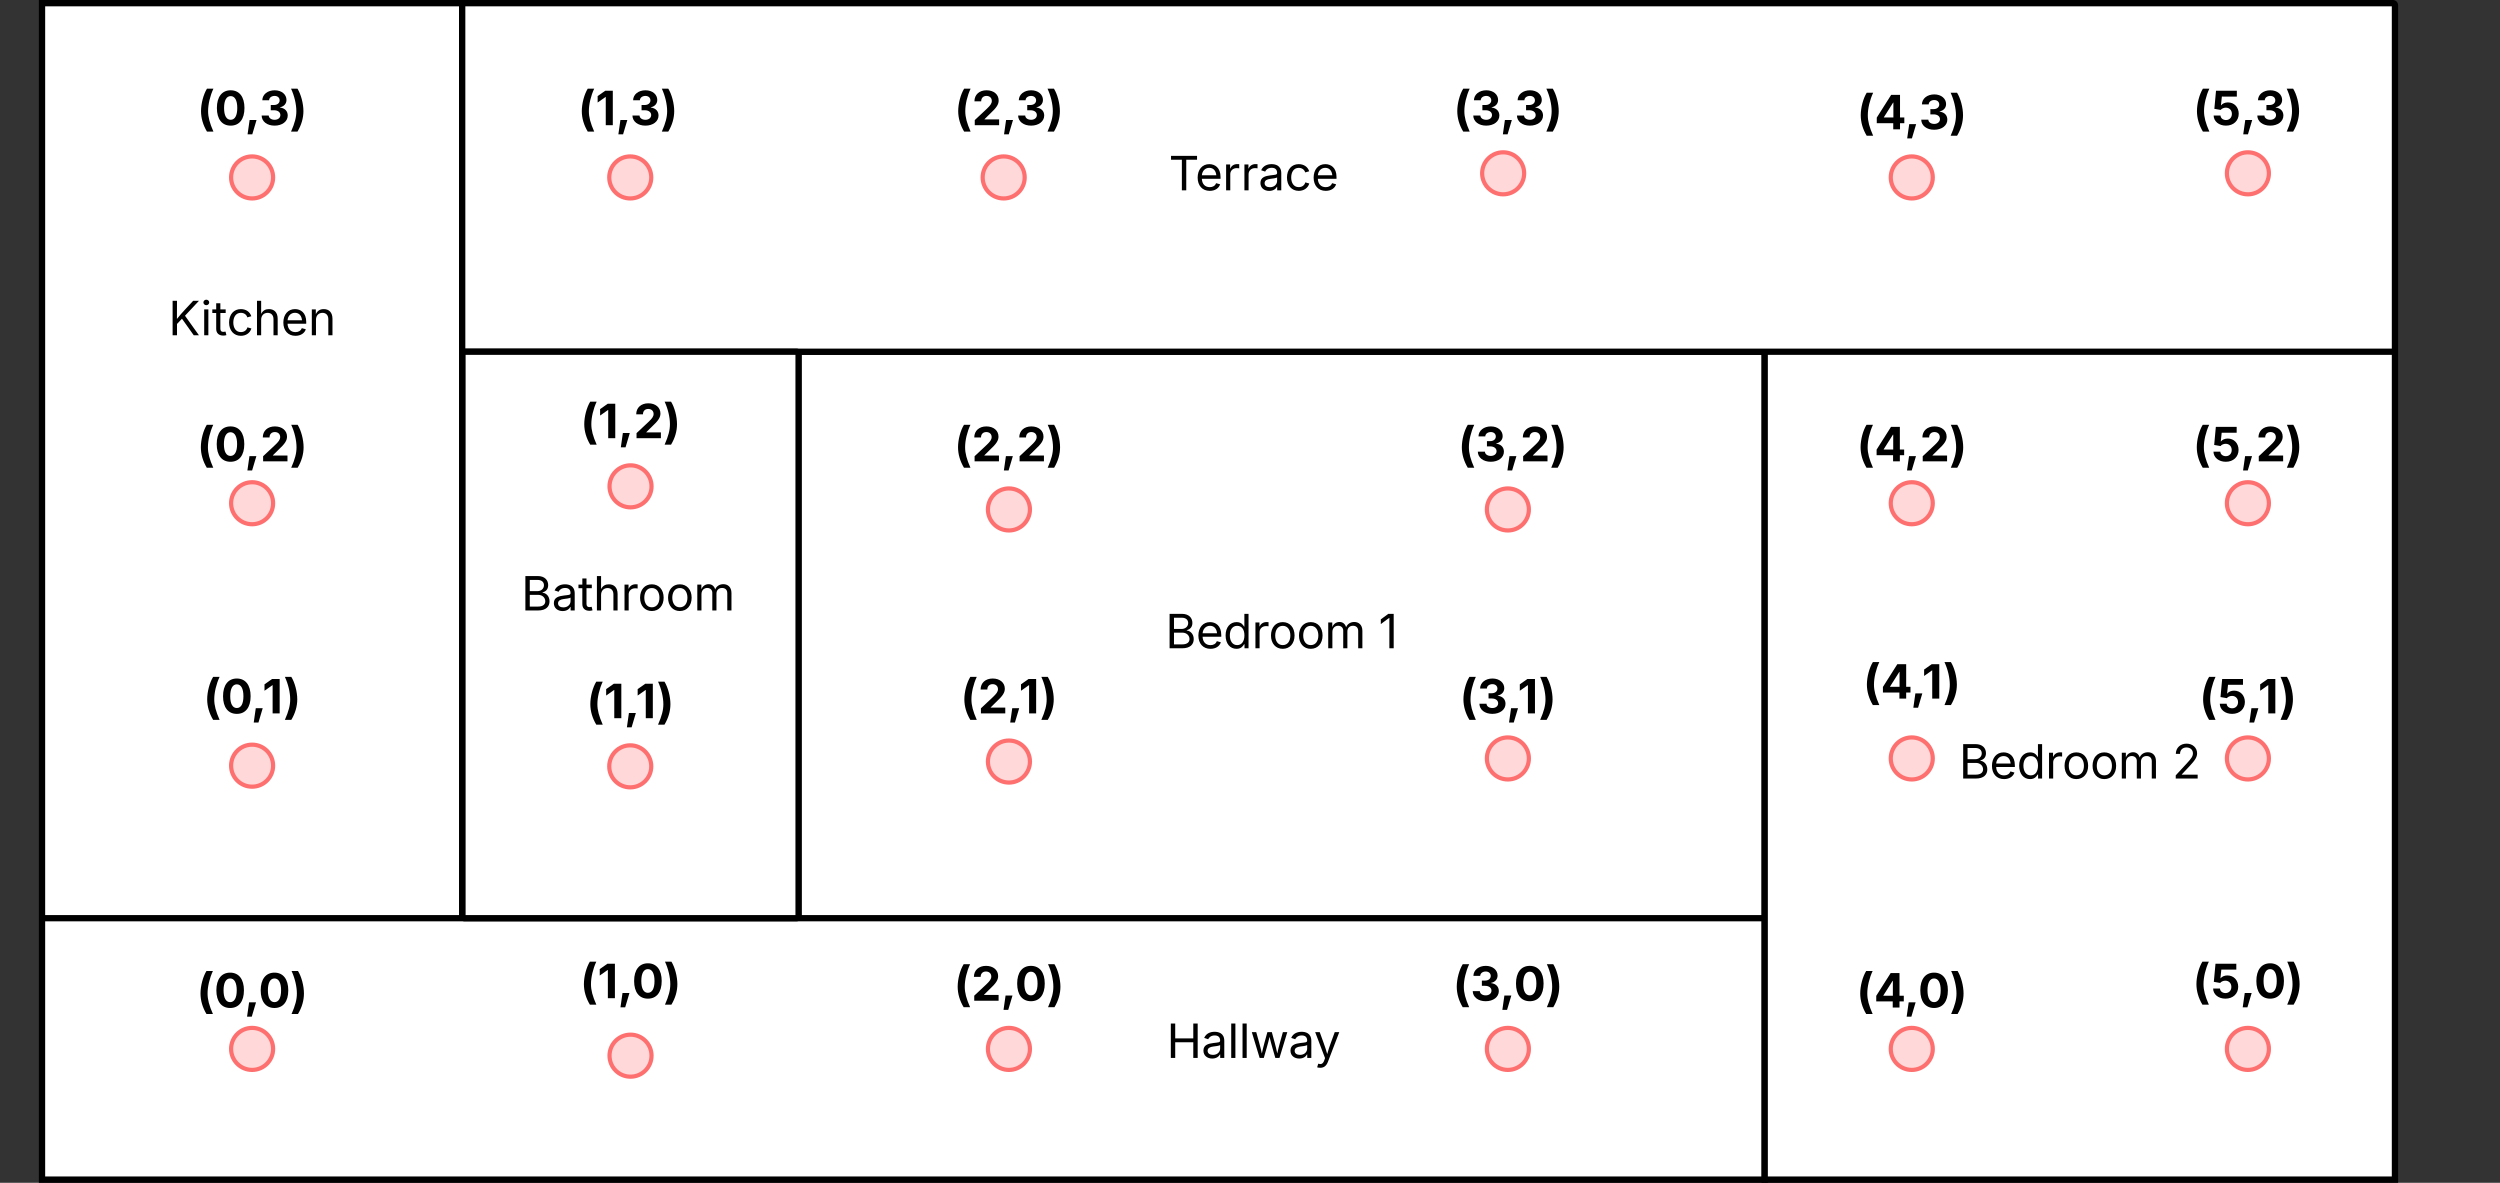 <svg xmlns="http://www.w3.org/2000/svg" xmlns:xlink="http://www.w3.org/1999/xlink" xmlns:lucid="lucid" width="1190" height="563"><rect width="100%" height="100%" fill="#333333" stroke="none"/><g transform="translate(-220 -158.5)" lucid:page-tab-id="0_0"><path d="M240 160h200v435.56H240zM240 595.56h820V720H240zM600 325.93h460v269.63H600z" stroke="#000" stroke-width="3" fill="#fff"/><use xlink:href="#a" transform="matrix(1,0,0,1,612,337.926) translate(162.748 129.153)"/><use xlink:href="#b" transform="matrix(1,0,0,1,612,337.926) translate(264.213 129.153)"/><path d="M1060 325.93h300V720h-300zM440 161a1 1 0 0 1 1-1h918a1 1 0 0 1 1 1v163.93a1 1 0 0 1-1 1H441a1 1 0 0 1-1-1z" stroke="#000" stroke-width="3" fill="#fff"/><path d="M350 657.78c0 5.52-4.48 10-10 10s-10-4.48-10-10 4.48-10 10-10 10 4.48 10 10zM710.25 657.78c0 5.52-4.48 10-10 10s-10-4.48-10-10 4.48-10 10-10 10 4.48 10 10zM947.75 657.78c0 5.52-4.48 10-10 10s-10-4.48-10-10 4.48-10 10-10 10 4.48 10 10zM1140 657.78c0 5.52-4.48 10-10 10s-10-4.48-10-10 4.48-10 10-10 10 4.48 10 10zM1300 657.78c0 5.52-4.48 10-10 10s-10-4.48-10-10 4.48-10 10-10 10 4.48 10 10zM710.25 521c0 5.52-4.48 10-10 10s-10-4.48-10-10 4.48-10 10-10 10 4.48 10 10zM947.75 519.52c0 5.52-4.48 10-10 10s-10-4.48-10-10 4.48-10 10-10 10 4.48 10 10zM710.25 401c0 5.52-4.48 10-10 10s-10-4.48-10-10 4.48-10 10-10 10 4.48 10 10zM947.75 401c0 5.52-4.48 10-10 10s-10-4.48-10-10 4.48-10 10-10 10 4.48 10 10zM350 522.96c0 5.53-4.48 10-10 10s-10-4.47-10-10c0-5.52 4.48-10 10-10s10 4.48 10 10zM350 398.04c0 5.53-4.48 10-10 10s-10-4.47-10-10c0-5.52 4.48-10 10-10s10 4.48 10 10zM350 242.96c0 5.53-4.48 10-10 10s-10-4.47-10-10c0-5.52 4.48-10 10-10s10 4.48 10 10zM1300 519.52c0 5.52-4.48 10-10 10s-10-4.48-10-10 4.48-10 10-10 10 4.48 10 10z" stroke="#fe7070" stroke-width="2" fill="#ffd9d9"/><path d="M220 466a6 6 0 0 1 6-6h228a6 6 0 0 1 6 6v48a6 6 0 0 1-6 6H226a6 6 0 0 1-6-6z" fill="none"/><use xlink:href="#c" transform="matrix(1,0,0,1,220,460) translate(96.758 38.084)"/><path d="M1140 398.04c0 5.53-4.48 10-10 10s-10-4.47-10-10c0-5.52 4.48-10 10-10s10 4.48 10 10zM1300 398.04c0 5.53-4.48 10-10 10s-10-4.47-10-10c0-5.52 4.48-10 10-10s10 4.48 10 10zM530 242.96c0 5.53-4.48 10-10 10s-10-4.47-10-10c0-5.52 4.48-10 10-10s10 4.48 10 10zM707.75 242.96c0 5.53-4.48 10-10 10s-10-4.47-10-10c0-5.52 4.48-10 10-10s10 4.48 10 10zM1140 242.96c0 5.53-4.48 10-10 10s-10-4.47-10-10c0-5.52 4.48-10 10-10s10 4.48 10 10zM1300 241c0 5.52-4.48 10-10 10s-10-4.48-10-10 4.48-10 10-10 10 4.48 10 10z" stroke="#fe7070" stroke-width="2" fill="#ffd9d9"/><path d="M220 286a6 6 0 0 1 6-6h228a6 6 0 0 1 6 6v48a6 6 0 0 1-6 6H226a6 6 0 0 1-6-6z" fill="none"/><use xlink:href="#d" transform="matrix(1,0,0,1,220,280) translate(80.183 38.084)"/><path d="M696.63 626a6 6 0 0 1 6-6h228a6 6 0 0 1 6 6v55.78a6 6 0 0 1-6 6h-228a6 6 0 0 1-6-6z" fill="none"/><use xlink:href="#e" transform="matrix(1,0,0,1,696.625,620) translate(78.708 42.084)"/><path d="M220 606a6 6 0 0 1 6-6h228a6 6 0 0 1 6 6v48a6 6 0 0 1-6 6H226a6 6 0 0 1-6-6z" fill="none"/><use xlink:href="#f" transform="matrix(1,0,0,1,220,600) translate(93.579 38.084)"/><path d="M580.25 602.78a6 6 0 0 1 6-6h228a6 6 0 0 1 6 6v48a6 6 0 0 1-6 6h-228a6 6 0 0 1-6-6z" fill="none"/><use xlink:href="#g" transform="matrix(1,0,0,1,580.25,596.778) translate(93.747 38.084)"/><path d="M817.75 602.78a6 6 0 0 1 6-6h228a6 6 0 0 1 6 6v48a6 6 0 0 1-6 6h-228a6 6 0 0 1-6-6z" fill="none"/><use xlink:href="#h" transform="matrix(1,0,0,1,817.75,596.778) translate(93.806 38.084)"/><path d="M1010 606a6 6 0 0 1 6-6h228a6 6 0 0 1 6 6v48a6 6 0 0 1-6 6h-228a6 6 0 0 1-6-6z" fill="none"/><use xlink:href="#i" transform="matrix(1,0,0,1,1010,600) translate(93.606 38.084)"/><path d="M1170 601.56a6 6 0 0 1 6-6h228a6 6 0 0 1 6 6v48a6 6 0 0 1-6 6h-228a6 6 0 0 1-6-6z" fill="none"/><use xlink:href="#j" transform="matrix(1,0,0,1,1170,595.556) translate(93.644 38.084)"/><path d="M580.25 466a6 6 0 0 1 6-6h228a6 6 0 0 1 6 6v48a6 6 0 0 1-6 6h-228a6 6 0 0 1-6-6z" fill="none"/><use xlink:href="#k" transform="matrix(1,0,0,1,580.25,460) translate(96.926 38.084)"/><path d="M817.75 466a6 6 0 0 1 6-6h228a6 6 0 0 1 6 6v48a6 6 0 0 1-6 6h-228a6 6 0 0 1-6-6z" fill="none"/><use xlink:href="#l" transform="matrix(1,0,0,1,817.75,460) translate(96.986 38.084)"/><path d="M1010 458.96a6 6 0 0 1 6-6h228a6 6 0 0 1 6 6v48a6 6 0 0 1-6 6h-228a6 6 0 0 1-6-6z" fill="none"/><use xlink:href="#m" transform="matrix(1,0,0,1,1010,452.963) translate(96.785 38.084)"/><path d="M1170 466a6 6 0 0 1 6-6h228a6 6 0 0 1 6 6v48a6 6 0 0 1-6 6h-228a6 6 0 0 1-6-6z" fill="none"/><use xlink:href="#n" transform="matrix(1,0,0,1,1170,460) translate(96.823 38.084)"/><path d="M1100 497a6 6 0 0 1 6-6h208a6 6 0 0 1 6 6v48a6 6 0 0 1-6 6h-208a6 6 0 0 1-6-6z" fill="none"/><use xlink:href="#o" transform="matrix(1,0,0,1,1100,491) translate(52.491 38.084)"/><use xlink:href="#p" transform="matrix(1,0,0,1,1100,491) translate(153.956 38.084)"/><path d="M220 346a6 6 0 0 1 6-6h228a6 6 0 0 1 6 6v48a6 6 0 0 1-6 6H226a6 6 0 0 1-6-6z" fill="none"/><use xlink:href="#q" transform="matrix(1,0,0,1,220,340) translate(93.747 38.084)"/><path d="M580.25 346a6 6 0 0 1 6-6h228a6 6 0 0 1 6 6v48a6 6 0 0 1-6 6h-228a6 6 0 0 1-6-6z" fill="none"/><use xlink:href="#r" transform="matrix(1,0,0,1,580.25,340) translate(93.915 38.084)"/><path d="M820 346a6 6 0 0 1 6-6h228a6 6 0 0 1 6 6v48a6 6 0 0 1-6 6H826a6 6 0 0 1-6-6z" fill="none"/><use xlink:href="#s" transform="matrix(1,0,0,1,820,340) translate(93.975 38.084)"/><path d="M1010 346a6 6 0 0 1 6-6h228a6 6 0 0 1 6 6v48a6 6 0 0 1-6 6h-228a6 6 0 0 1-6-6z" fill="none"/><use xlink:href="#t" transform="matrix(1,0,0,1,1010,340) translate(93.774 38.084)"/><path d="M1170 346a6 6 0 0 1 6-6h228a6 6 0 0 1 6 6v48a6 6 0 0 1-6 6h-228a6 6 0 0 1-6-6z" fill="none"/><use xlink:href="#u" transform="matrix(1,0,0,1,1170,340) translate(93.812 38.084)"/><path d="M220 186a6 6 0 0 1 6-6h228a6 6 0 0 1 6 6v48a6 6 0 0 1-6 6H226a6 6 0 0 1-6-6z" fill="none"/><use xlink:href="#v" transform="matrix(1,0,0,1,220,180) translate(93.828 38.084)"/><path d="M398.88 186a6 6 0 0 1 6-6h228a6 6 0 0 1 6 6v48a6 6 0 0 1-6 6h-228a6 6 0 0 1-6-6z" fill="none"/><use xlink:href="#w" transform="matrix(1,0,0,1,398.875,180) translate(96.204 38.084)"/><path d="M580.25 186a6 6 0 0 1 6-6h228a6 6 0 0 1 6 6v48a6 6 0 0 1-6 6h-228a6 6 0 0 1-6-6z" fill="none"/><use xlink:href="#x" transform="matrix(1,0,0,1,580.25,180) translate(93.996 38.084)"/><path d="M1010 187.96a6 6 0 0 1 6-6h228a6 6 0 0 1 6 6v48a6 6 0 0 1-6 6h-228a6 6 0 0 1-6-6z" fill="none"/><use xlink:href="#y" transform="matrix(1,0,0,1,1010,181.963) translate(93.855 38.084)"/><path d="M1170 186a6 6 0 0 1 6-6h228a6 6 0 0 1 6 6v48a6 6 0 0 1-6 6h-228a6 6 0 0 1-6-6z" fill="none"/><use xlink:href="#z" transform="matrix(1,0,0,1,1170,180) translate(93.893 38.084)"/><path d="M1140 519.52c0 5.52-4.48 10-10 10s-10-4.48-10-10 4.48-10 10-10 10 4.48 10 10z" stroke="#fe7070" stroke-width="2" fill="#ffd9d9"/><path d="M725.2 217a6 6 0 0 1 6-6h170.83a6 6 0 0 1 6 6v48a6 6 0 0 1-6 6h-170.8a6 6 0 0 1-6-6z" fill="none"/><use xlink:href="#A" transform="matrix(1,0,0,1,725.215,211) translate(51.114 38.084)"/><path d="M440.13 326.93a1 1 0 0 1 1-1h158a1 1 0 0 1 1 1v267.63a1 1 0 0 1-1 1h-158a1 1 0 0 1-1-1z" stroke="#000" stroke-width="3" fill="#fff"/><path d="M530 523.28c0 5.52-4.48 10-10 10s-10-4.48-10-10 4.48-10 10-10 10 4.48 10 10z" stroke="#fe7070" stroke-width="2" fill="#ffd9d9"/><path d="M400 468.28a6 6 0 0 1 6-6h228a6 6 0 0 1 6 6v48a6 6 0 0 1-6 6H406a6 6 0 0 1-6-6z" fill="none"/><use xlink:href="#B" transform="matrix(1,0,0,1,400,462.278) translate(99.134 38.084)"/><path d="M530.13 390c0 5.52-4.48 10-10 10-5.53 0-10-4.48-10-10s4.47-10 10-10c5.52 0 10 4.48 10 10z" stroke="#fe7070" stroke-width="2" fill="#ffd9d9"/><path d="M400.13 335a6 6 0 0 1 6-6h228a6 6 0 0 1 6 6v48a6 6 0 0 1-6 6h-228a6 6 0 0 1-6-6z" fill="none"/><use xlink:href="#C" transform="matrix(1,0,0,1,400.125,329) translate(96.123 38.084)"/><path d="M398.88 417a6 6 0 0 1 6-6h228a6 6 0 0 1 6 6v48a6 6 0 0 1-6 6h-228a6 6 0 0 1-6-6z" fill="none"/><use xlink:href="#D" transform="matrix(1,0,0,1,398.875,411) translate(69.23 38.084)"/><path d="M530.13 661c0 5.52-4.48 10-10 10-5.53 0-10-4.48-10-10s4.47-10 10-10c5.52 0 10 4.48 10 10z" stroke="#fe7070" stroke-width="2" fill="#ffd9d9"/><path d="M400.13 601.56a6 6 0 0 1 6-6h228a6 6 0 0 1 6 6v48a6 6 0 0 1-6 6h-228a6 6 0 0 1-6-6z" fill="none"/><use xlink:href="#E" transform="matrix(1,0,0,1,400.125,595.556) translate(95.955 38.084)"/><path d="M945.5 241c0 5.52-4.48 10-10 10s-10-4.48-10-10 4.48-10 10-10 10 4.48 10 10z" stroke="#fe7070" stroke-width="2" fill="#ffd9d9"/><path d="M817.75 186a6 6 0 0 1 6-6h228a6 6 0 0 1 6 6v48a6 6 0 0 1-6 6h-228a6 6 0 0 1-6-6z" fill="none"/><g><use xlink:href="#F" transform="matrix(1,0,0,1,817.75,180) translate(94.056 38.084)"/></g><defs><path d="M180 0v-1490h528c311 0 458 177 458 395 0 191-114 278-244 313v14c139 9 302 137 302 371 0 225-148 397-499 397H180zm190-168h350c232 0 321-102 321-231 0-149-120-277-311-277H370v508zm0-668h328c160 0 286-101 286-255 0-129-87-231-280-231H370v486" id="G"/><path d="M628 24c-324 0-524-230-524-574 0-343 198-582 503-582 237 0 487 146 487 559v75H286c9 234 145 362 343 362 132 0 231-58 273-172l174 48C1024-91 857 24 628 24zM287-650h624c-17-190-120-322-304-322-192 0-309 151-320 322" id="H"/><path d="M577 24c-279 0-473-224-473-580 0-354 195-576 474-576 218 0 287 134 324 193h14v-551h180V0H922v-173h-20C865-111 790 24 577 24zm27-161c203 0 314-172 314-421 0-247-108-413-314-413-212 0-317 181-317 413 0 235 108 421 317 421" id="I"/><path d="M158 0v-1118h174v172h12c41-113 157-188 290-188 26 0 70 2 91 3v181c-11-2-60-10-108-10-161 0-279 109-279 260V0H158" id="J"/><path d="M613 24c-304 0-509-231-509-576 0-350 205-580 509-580 305 0 511 230 511 580 0 345-206 576-511 576zm0-161c226 0 329-195 329-415 0-222-103-419-329-419-223 0-326 196-326 419 0 220 103 415 326 415" id="K"/><path d="M158 0v-1118h175l1 205c55-151 181-225 313-225 147 0 245 90 285 228 53-141 190-228 352-228 194 0 352 125 352 384V0h-181v-749c0-161-105-225-225-225-151 0-243 103-243 244V0H807v-767c0-124-93-207-219-207-131 0-250 92-250 270V0H158" id="L"/><g id="a"><use transform="matrix(0.011,0,0,0.011,0,0)" xlink:href="#G"/><use transform="matrix(0.011,0,0,0.011,14.54,0)" xlink:href="#H"/><use transform="matrix(0.011,0,0,0.011,27.496,0)" xlink:href="#I"/><use transform="matrix(0.011,0,0,0.011,41.102,0)" xlink:href="#J"/><use transform="matrix(0.011,0,0,0.011,49.099,0)" xlink:href="#K"/><use transform="matrix(0.011,0,0,0.011,62.424,0)" xlink:href="#K"/><use transform="matrix(0.011,0,0,0.011,75.749,0)" xlink:href="#L"/></g><path d="M653-1490V0H466v-1314h-10L96-1047v-204l324-239h233" id="M"/><use transform="matrix(0.011,0,0,0.011,0,0)" xlink:href="#M" id="b"/><path d="M169-607c0-330 107-732 258-974h279c-145 311-231 674-231 974 0 262 67 512 231 886H427C258-1 169-307 169-607" id="N"/><path d="M690 20C314 20 94-261 94-744c0-482 221-766 596-766 376 0 597 284 597 766 0 483-219 764-597 764zm0-253c184 0 286-184 286-511 0-328-102-514-286-514-183 0-285 187-285 514s101 511 285 511" id="O"/><path d="M119 395l88-620h300L323 395H119" id="P"/><path d="M749-1490V0H444v-1221h-10L93-980v-279l329-231h327" id="Q"/><path d="M67 279c166-379 230-627 230-886 0-300-86-663-230-974h278c151 241 258 644 258 974 0 302-90 608-258 886H67" id="R"/><g id="c"><use transform="matrix(0.011,0,0,0.011,0,0)" xlink:href="#N"/><use transform="matrix(0.011,0,0,0.011,8.377,0)" xlink:href="#O"/><use transform="matrix(0.011,0,0,0.011,22.711,0)" xlink:href="#P"/><use transform="matrix(0.011,0,0,0.011,28.125,0)" xlink:href="#Q"/><use transform="matrix(0.011,0,0,0.011,38.108,0)" xlink:href="#R"/></g><path d="M180 0v-1490h190c0 262 1 526-3 784 217-279 467-523 702-784h249L716-845 1319 0h-225L585-716 370-489V0H180" id="S"/><path d="M158 0v-1118h180V0H158zm91-1301c-68 0-125-53-125-119s57-119 125-119c69 0 126 53 126 119s-57 119-126 119" id="T"/><path d="M598-1118v154H368v674c0 100 37 144 132 144 23 0 62-6 92-12L629-6c-37 13-88 20-134 20-193 0-307-107-307-290v-688H20v-154h168v-266h180v266h230" id="U"/><path d="M613 24c-304 0-509-231-509-576 0-350 205-580 509-580 216 0 392 114 453 309l-173 49c-33-115-133-197-280-197-223 0-326 196-326 419 0 220 103 415 326 415 150 0 252-85 285-206l172 49C1010-95 832 24 613 24" id="V"/><path d="M338-670V0H158v-1490h180v566c73-149 190-208 336-208 226 0 379 139 379 422V0H872v-695c0-172-96-275-252-275-161 0-282 109-282 300" id="W"/><path d="M338-670V0H158v-1118h173l1 207c72-158 192-221 342-221 226 0 378 139 378 422V0H872v-695c0-172-96-275-252-275-161 0-282 109-282 300" id="X"/><g id="d"><use transform="matrix(0.011,0,0,0.011,0,0)" xlink:href="#S"/><use transform="matrix(0.011,0,0,0.011,15.278,0)" xlink:href="#T"/><use transform="matrix(0.011,0,0,0.011,20.66,0)" xlink:href="#U"/><use transform="matrix(0.011,0,0,0.011,27.713,0)" xlink:href="#V"/><use transform="matrix(0.011,0,0,0.011,40.408,0)" xlink:href="#W"/><use transform="matrix(0.011,0,0,0.011,53.548,0)" xlink:href="#H"/><use transform="matrix(0.011,0,0,0.011,66.504,0)" xlink:href="#X"/></g><path d="M180 0v-1490h190v644h782v-644h190V0h-190v-678H370V0H180" id="Y"/><path d="M471 26C259 26 90-98 90-318c0-256 228-303 435-329 202-27 287-16 287-108 0-139-79-219-234-219-161 0-248 86-283 164l-173-57c86-203 278-265 451-265 150 0 419 46 419 395V0H815v-152h-12C765-73 660 26 471 26zm31-159c199 0 310-134 310-271v-155c-30 35-226 55-295 64-131 17-246 59-246 186 0 116 97 176 231 176" id="Z"/><path d="M338-1490V0H158v-1490h180" id="aa"/><path d="M409 0L70-1118h191c89 329 165 560 243 925 75-353 154-601 240-925h192c85 325 161 564 235 922 77-354 157-598 244-922h191L1267 0h-179c-86-307-176-590-250-913C763-588 675-308 588 0H409" id="ab"/><path d="M140 405l46-156c120 36 205 19 263-150l32-93L54-1118h197c107 313 237 620 324 950 87-331 219-637 326-950h196L606 167c-68 178-176 259-334 259-64 0-113-12-132-21" id="ac"/><g id="e"><use transform="matrix(0.011,0,0,0.011,0,0)" xlink:href="#Y"/><use transform="matrix(0.011,0,0,0.011,16.515,0)" xlink:href="#Z"/><use transform="matrix(0.011,0,0,0.011,28.993,0)" xlink:href="#aa"/><use transform="matrix(0.011,0,0,0.011,34.375,0)" xlink:href="#aa"/><use transform="matrix(0.011,0,0,0.011,39.757,0)" xlink:href="#ab"/><use transform="matrix(0.011,0,0,0.011,57.943,0)" xlink:href="#Z"/><use transform="matrix(0.011,0,0,0.011,70.095,0)" xlink:href="#ac"/></g><g id="f"><use transform="matrix(0.011,0,0,0.011,0,0)" xlink:href="#N"/><use transform="matrix(0.011,0,0,0.011,8.377,0)" xlink:href="#O"/><use transform="matrix(0.011,0,0,0.011,22.711,0)" xlink:href="#P"/><use transform="matrix(0.011,0,0,0.011,29.481,0)" xlink:href="#O"/><use transform="matrix(0.011,0,0,0.011,44.466,0)" xlink:href="#R"/></g><path d="M124 0v-220l528-495c135-132 210-216 210-336 0-133-98-215-231-215-139 0-229 88-229 233H110c0-290 214-477 523-477 315 0 525 182 525 440 0 167-80 305-385 586L548-262v11h630V0H124" id="ad"/><g id="g"><use transform="matrix(0.011,0,0,0.011,0,0)" xlink:href="#N"/><use transform="matrix(0.011,0,0,0.011,8.377,0)" xlink:href="#ad"/><use transform="matrix(0.011,0,0,0.011,22.374,0)" xlink:href="#P"/><use transform="matrix(0.011,0,0,0.011,29.145,0)" xlink:href="#O"/><use transform="matrix(0.011,0,0,0.011,44.13,0)" xlink:href="#R"/></g><path d="M659 20C335 20 103-159 99-418h307c5 112 113 185 254 185 147 0 250-83 250-204 0-123-105-209-278-209H494v-227h138c145 0 246-81 246-200 0-115-87-193-216-193-130 0-237 73-240 189H128c4-255 233-433 536-433 306 0 510 185 510 418 0 167-114 285-279 317v11c217 29 333 162 333 347 0 254-237 437-569 437" id="ae"/><g id="h"><use transform="matrix(0.011,0,0,0.011,0,0)" xlink:href="#N"/><use transform="matrix(0.011,0,0,0.011,8.377,0)" xlink:href="#ae"/><use transform="matrix(0.011,0,0,0.011,22.255,0)" xlink:href="#P"/><use transform="matrix(0.011,0,0,0.011,29.026,0)" xlink:href="#O"/><use transform="matrix(0.011,0,0,0.011,44.01,0)" xlink:href="#R"/></g><path d="M101-265v-241l623-984h383v979h186v246h-186V0H814v-265H101zm719-246v-643h-12L409-523v12h411" id="af"/><g id="i"><use transform="matrix(0.011,0,0,0.011,0,0)" xlink:href="#N"/><use transform="matrix(0.011,0,0,0.011,8.377,0)" xlink:href="#af"/><use transform="matrix(0.011,0,0,0.011,22.656,0)" xlink:href="#P"/><use transform="matrix(0.011,0,0,0.011,29.427,0)" xlink:href="#O"/><use transform="matrix(0.011,0,0,0.011,44.412,0)" xlink:href="#R"/></g><path d="M664 20c-306 0-529-183-535-438h297c6 117 110 196 238 196 149 0 255-108 255-266 0-159-108-270-261-270-89 0-178 39-224 98l-274-48 72-782h901v252H485l-39 377h8c53-72 165-124 294-124 269 0 467 204 467 490 0 300-224 515-551 515" id="ag"/><g id="j"><use transform="matrix(0.011,0,0,0.011,0,0)" xlink:href="#N"/><use transform="matrix(0.011,0,0,0.011,8.377,0)" xlink:href="#ag"/><use transform="matrix(0.011,0,0,0.011,22.58,0)" xlink:href="#P"/><use transform="matrix(0.011,0,0,0.011,29.351,0)" xlink:href="#O"/><use transform="matrix(0.011,0,0,0.011,44.336,0)" xlink:href="#R"/></g><g id="k"><use transform="matrix(0.011,0,0,0.011,0,0)" xlink:href="#N"/><use transform="matrix(0.011,0,0,0.011,8.377,0)" xlink:href="#ad"/><use transform="matrix(0.011,0,0,0.011,22.374,0)" xlink:href="#P"/><use transform="matrix(0.011,0,0,0.011,27.789,0)" xlink:href="#Q"/><use transform="matrix(0.011,0,0,0.011,37.771,0)" xlink:href="#R"/></g><g id="l"><use transform="matrix(0.011,0,0,0.011,0,0)" xlink:href="#N"/><use transform="matrix(0.011,0,0,0.011,8.377,0)" xlink:href="#ae"/><use transform="matrix(0.011,0,0,0.011,22.255,0)" xlink:href="#P"/><use transform="matrix(0.011,0,0,0.011,27.669,0)" xlink:href="#Q"/><use transform="matrix(0.011,0,0,0.011,37.652,0)" xlink:href="#R"/></g><g id="m"><use transform="matrix(0.011,0,0,0.011,0,0)" xlink:href="#N"/><use transform="matrix(0.011,0,0,0.011,8.377,0)" xlink:href="#af"/><use transform="matrix(0.011,0,0,0.011,22.656,0)" xlink:href="#P"/><use transform="matrix(0.011,0,0,0.011,28.071,0)" xlink:href="#Q"/><use transform="matrix(0.011,0,0,0.011,38.053,0)" xlink:href="#R"/></g><g id="n"><use transform="matrix(0.011,0,0,0.011,0,0)" xlink:href="#N"/><use transform="matrix(0.011,0,0,0.011,8.377,0)" xlink:href="#ag"/><use transform="matrix(0.011,0,0,0.011,22.58,0)" xlink:href="#P"/><use transform="matrix(0.011,0,0,0.011,27.995,0)" xlink:href="#Q"/><use transform="matrix(0.011,0,0,0.011,37.977,0)" xlink:href="#R"/></g><g id="o"><use transform="matrix(0.011,0,0,0.011,0,0)" xlink:href="#G"/><use transform="matrix(0.011,0,0,0.011,14.54,0)" xlink:href="#H"/><use transform="matrix(0.011,0,0,0.011,27.496,0)" xlink:href="#I"/><use transform="matrix(0.011,0,0,0.011,41.102,0)" xlink:href="#J"/><use transform="matrix(0.011,0,0,0.011,49.099,0)" xlink:href="#K"/><use transform="matrix(0.011,0,0,0.011,62.424,0)" xlink:href="#K"/><use transform="matrix(0.011,0,0,0.011,75.749,0)" xlink:href="#L"/></g><path d="M154 0v-137l495-537c165-179 249-281 249-418 0-156-121-253-280-253-170 0-278 110-278 278H158c0-264 200-443 465-443 266 0 455 183 455 416 0 161-73 288-336 568L416-179v12h687V0H154" id="ah"/><use transform="matrix(0.011,0,0,0.011,0,0)" xlink:href="#ah" id="p"/><g id="q"><use transform="matrix(0.011,0,0,0.011,0,0)" xlink:href="#N"/><use transform="matrix(0.011,0,0,0.011,8.377,0)" xlink:href="#O"/><use transform="matrix(0.011,0,0,0.011,22.711,0)" xlink:href="#P"/><use transform="matrix(0.011,0,0,0.011,30.132,0)" xlink:href="#ad"/><use transform="matrix(0.011,0,0,0.011,44.13,0)" xlink:href="#R"/></g><g id="r"><use transform="matrix(0.011,0,0,0.011,0,0)" xlink:href="#N"/><use transform="matrix(0.011,0,0,0.011,8.377,0)" xlink:href="#ad"/><use transform="matrix(0.011,0,0,0.011,22.374,0)" xlink:href="#P"/><use transform="matrix(0.011,0,0,0.011,29.796,0)" xlink:href="#ad"/><use transform="matrix(0.011,0,0,0.011,43.793,0)" xlink:href="#R"/></g><g id="s"><use transform="matrix(0.011,0,0,0.011,0,0)" xlink:href="#N"/><use transform="matrix(0.011,0,0,0.011,8.377,0)" xlink:href="#ae"/><use transform="matrix(0.011,0,0,0.011,22.255,0)" xlink:href="#P"/><use transform="matrix(0.011,0,0,0.011,29.677,0)" xlink:href="#ad"/><use transform="matrix(0.011,0,0,0.011,43.674,0)" xlink:href="#R"/></g><g id="t"><use transform="matrix(0.011,0,0,0.011,0,0)" xlink:href="#N"/><use transform="matrix(0.011,0,0,0.011,8.377,0)" xlink:href="#af"/><use transform="matrix(0.011,0,0,0.011,22.656,0)" xlink:href="#P"/><use transform="matrix(0.011,0,0,0.011,30.078,0)" xlink:href="#ad"/><use transform="matrix(0.011,0,0,0.011,44.076,0)" xlink:href="#R"/></g><g id="u"><use transform="matrix(0.011,0,0,0.011,0,0)" xlink:href="#N"/><use transform="matrix(0.011,0,0,0.011,8.377,0)" xlink:href="#ag"/><use transform="matrix(0.011,0,0,0.011,22.58,0)" xlink:href="#P"/><use transform="matrix(0.011,0,0,0.011,30.002,0)" xlink:href="#ad"/><use transform="matrix(0.011,0,0,0.011,44,0)" xlink:href="#R"/></g><g id="v"><use transform="matrix(0.011,0,0,0.011,0,0)" xlink:href="#N"/><use transform="matrix(0.011,0,0,0.011,8.377,0)" xlink:href="#O"/><use transform="matrix(0.011,0,0,0.011,22.711,0)" xlink:href="#P"/><use transform="matrix(0.011,0,0,0.011,29.622,0)" xlink:href="#ae"/><use transform="matrix(0.011,0,0,0.011,43.967,0)" xlink:href="#R"/></g><g id="w"><use transform="matrix(0.011,0,0,0.011,0,0)" xlink:href="#N"/><use transform="matrix(0.011,0,0,0.011,8.377,0)" xlink:href="#Q"/><use transform="matrix(0.011,0,0,0.011,17.958,0)" xlink:href="#P"/><use transform="matrix(0.011,0,0,0.011,24.87,0)" xlink:href="#ae"/><use transform="matrix(0.011,0,0,0.011,39.214,0)" xlink:href="#R"/></g><g id="x"><use transform="matrix(0.011,0,0,0.011,0,0)" xlink:href="#N"/><use transform="matrix(0.011,0,0,0.011,8.377,0)" xlink:href="#ad"/><use transform="matrix(0.011,0,0,0.011,22.374,0)" xlink:href="#P"/><use transform="matrix(0.011,0,0,0.011,29.286,0)" xlink:href="#ae"/><use transform="matrix(0.011,0,0,0.011,43.631,0)" xlink:href="#R"/></g><g id="y"><use transform="matrix(0.011,0,0,0.011,0,0)" xlink:href="#N"/><use transform="matrix(0.011,0,0,0.011,8.377,0)" xlink:href="#af"/><use transform="matrix(0.011,0,0,0.011,22.656,0)" xlink:href="#P"/><use transform="matrix(0.011,0,0,0.011,29.568,0)" xlink:href="#ae"/><use transform="matrix(0.011,0,0,0.011,43.913,0)" xlink:href="#R"/></g><g id="z"><use transform="matrix(0.011,0,0,0.011,0,0)" xlink:href="#N"/><use transform="matrix(0.011,0,0,0.011,8.377,0)" xlink:href="#ag"/><use transform="matrix(0.011,0,0,0.011,22.58,0)" xlink:href="#P"/><use transform="matrix(0.011,0,0,0.011,29.492,0)" xlink:href="#ae"/><use transform="matrix(0.011,0,0,0.011,43.837,0)" xlink:href="#R"/></g><path d="M98-1322v-168h1126v168H757V0H567v-1322H98" id="ai"/><g id="A"><use transform="matrix(0.011,0,0,0.011,0,0)" xlink:href="#ai"/><use transform="matrix(0.011,0,0,0.011,12.609,0)" xlink:href="#H"/><use transform="matrix(0.011,0,0,0.011,25.564,0)" xlink:href="#J"/><use transform="matrix(0.011,0,0,0.011,34.277,0)" xlink:href="#J"/><use transform="matrix(0.011,0,0,0.011,42.643,0)" xlink:href="#Z"/><use transform="matrix(0.011,0,0,0.011,55.122,0)" xlink:href="#V"/><use transform="matrix(0.011,0,0,0.011,67.817,0)" xlink:href="#H"/></g><g id="B"><use transform="matrix(0.011,0,0,0.011,0,0)" xlink:href="#N"/><use transform="matrix(0.011,0,0,0.011,8.377,0)" xlink:href="#Q"/><use transform="matrix(0.011,0,0,0.011,17.958,0)" xlink:href="#P"/><use transform="matrix(0.011,0,0,0.011,23.372,0)" xlink:href="#Q"/><use transform="matrix(0.011,0,0,0.011,33.355,0)" xlink:href="#R"/></g><g id="C"><use transform="matrix(0.011,0,0,0.011,0,0)" xlink:href="#N"/><use transform="matrix(0.011,0,0,0.011,8.377,0)" xlink:href="#Q"/><use transform="matrix(0.011,0,0,0.011,17.958,0)" xlink:href="#P"/><use transform="matrix(0.011,0,0,0.011,25.38,0)" xlink:href="#ad"/><use transform="matrix(0.011,0,0,0.011,39.377,0)" xlink:href="#R"/></g><g id="D"><use transform="matrix(0.011,0,0,0.011,0,0)" xlink:href="#G"/><use transform="matrix(0.011,0,0,0.011,14.54,0)" xlink:href="#Z"/><use transform="matrix(0.011,0,0,0.011,27.018,0)" xlink:href="#U"/><use transform="matrix(0.011,0,0,0.011,34.288,0)" xlink:href="#W"/><use transform="matrix(0.011,0,0,0.011,47.428,0)" xlink:href="#J"/><use transform="matrix(0.011,0,0,0.011,55.425,0)" xlink:href="#K"/><use transform="matrix(0.011,0,0,0.011,68.75,0)" xlink:href="#K"/><use transform="matrix(0.011,0,0,0.011,82.075,0)" xlink:href="#L"/></g><g id="E"><use transform="matrix(0.011,0,0,0.011,0,0)" xlink:href="#N"/><use transform="matrix(0.011,0,0,0.011,8.377,0)" xlink:href="#Q"/><use transform="matrix(0.011,0,0,0.011,17.958,0)" xlink:href="#P"/><use transform="matrix(0.011,0,0,0.011,24.729,0)" xlink:href="#O"/><use transform="matrix(0.011,0,0,0.011,39.714,0)" xlink:href="#R"/></g><g id="F"><use transform="matrix(0.011,0,0,0.011,0,0)" xlink:href="#N"/><use transform="matrix(0.011,0,0,0.011,8.377,0)" xlink:href="#ae"/><use transform="matrix(0.011,0,0,0.011,22.255,0)" xlink:href="#P"/><use transform="matrix(0.011,0,0,0.011,29.167,0)" xlink:href="#ae"/><use transform="matrix(0.011,0,0,0.011,43.511,0)" xlink:href="#R"/></g></defs></g></svg>